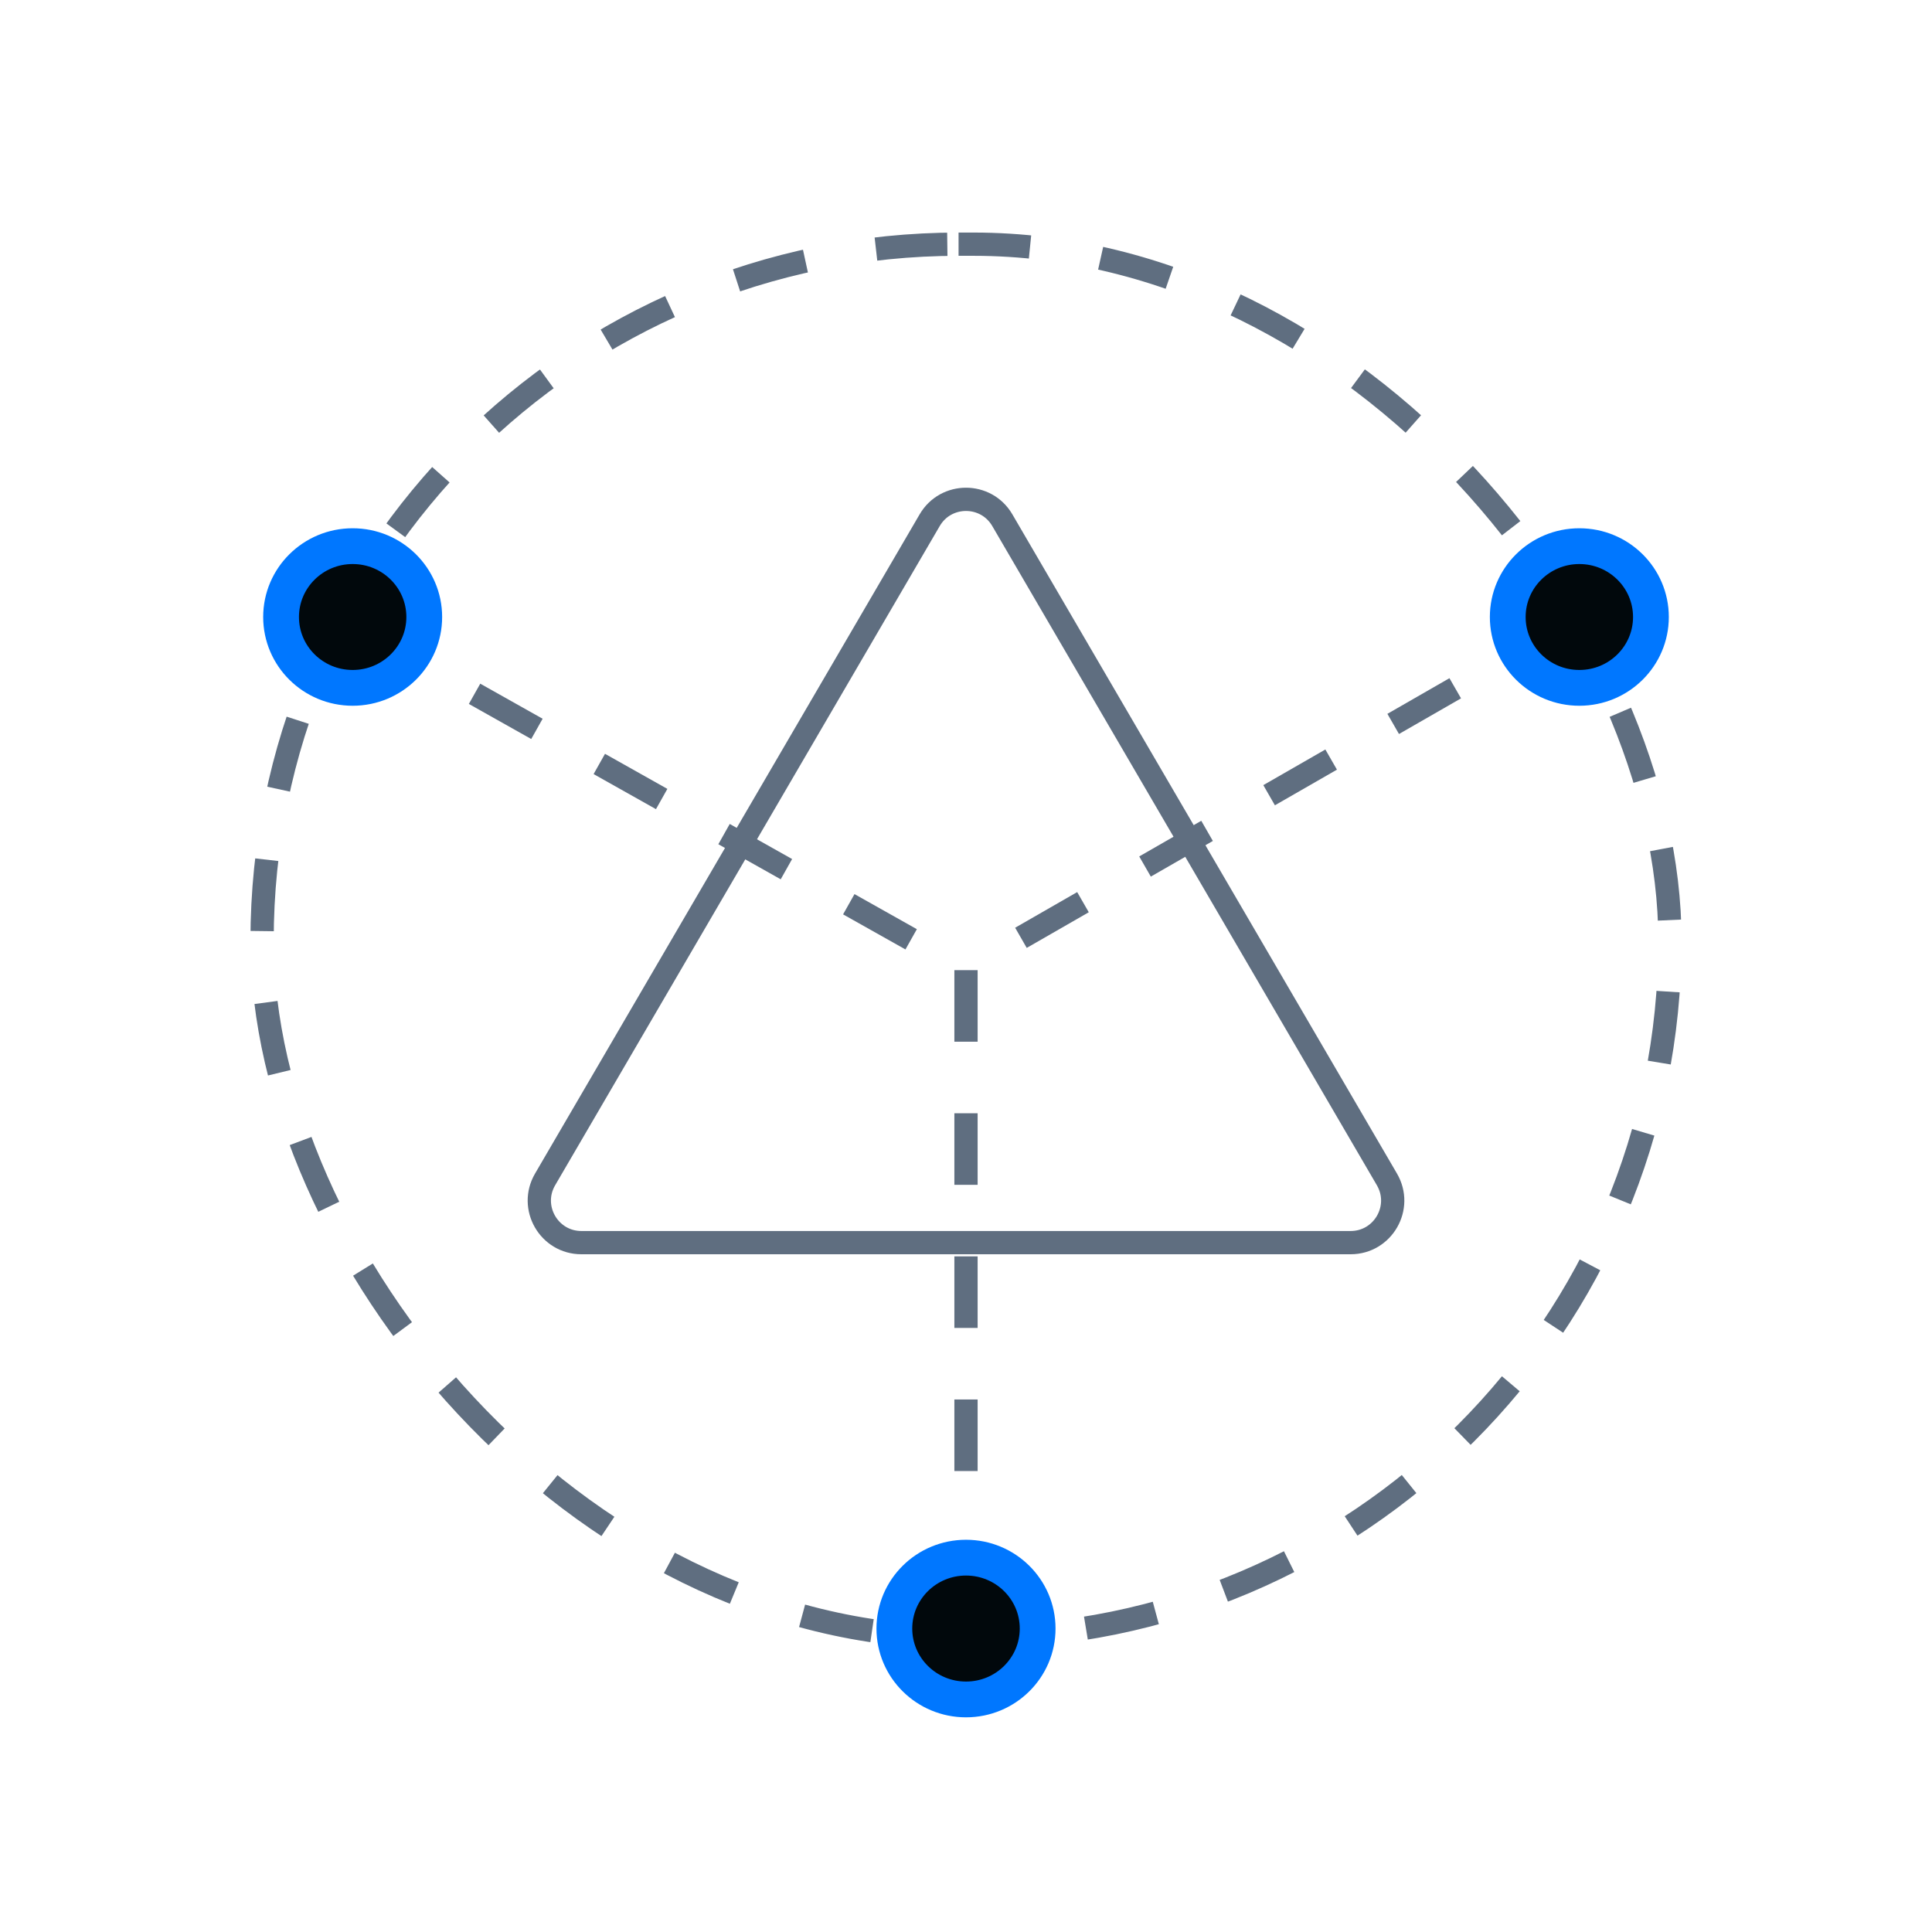 <svg width="108" height="108" viewBox="0 0 108 108" fill="none" xmlns="http://www.w3.org/2000/svg">
<rect x="14.65" y="13.65" width="78.7" height="77.868" rx="38.934" stroke="#5F6E80" stroke-width="1.3" stroke-dasharray="4 4"/>
<path d="M51.97 29.079C52.877 27.525 55.123 27.525 56.03 29.079L77.53 65.93C78.444 67.497 77.314 69.464 75.5 69.464H32.501C30.687 69.464 29.557 67.497 30.471 65.93L51.97 29.079Z" stroke="#5F6E80" stroke-width="1.3"/>
<path d="M88.285 34.489L53.926 54.232" stroke="#5F6E80" stroke-width="1.3" stroke-dasharray="4 4"/>
<path d="M19.555 34.863L54 54.232" stroke="#5F6E80" stroke-width="1.3" stroke-dasharray="4 4"/>
<path d="M54 54.232L54 91.038" stroke="#5F6E80" stroke-width="1.3" stroke-dasharray="4 4"/>
<ellipse cx="19.714" cy="34.491" rx="4.002" ry="3.961" fill="#01080C" stroke="#0077FF" stroke-width="2"/>
<ellipse cx="88.286" cy="34.491" rx="4.002" ry="3.961" fill="#01080C" stroke="#0077FF" stroke-width="2"/>
<ellipse cx="54" cy="91.037" rx="4.005" ry="3.963" fill="#01080C" stroke="#0077FF" stroke-width="2"/>
</svg>
